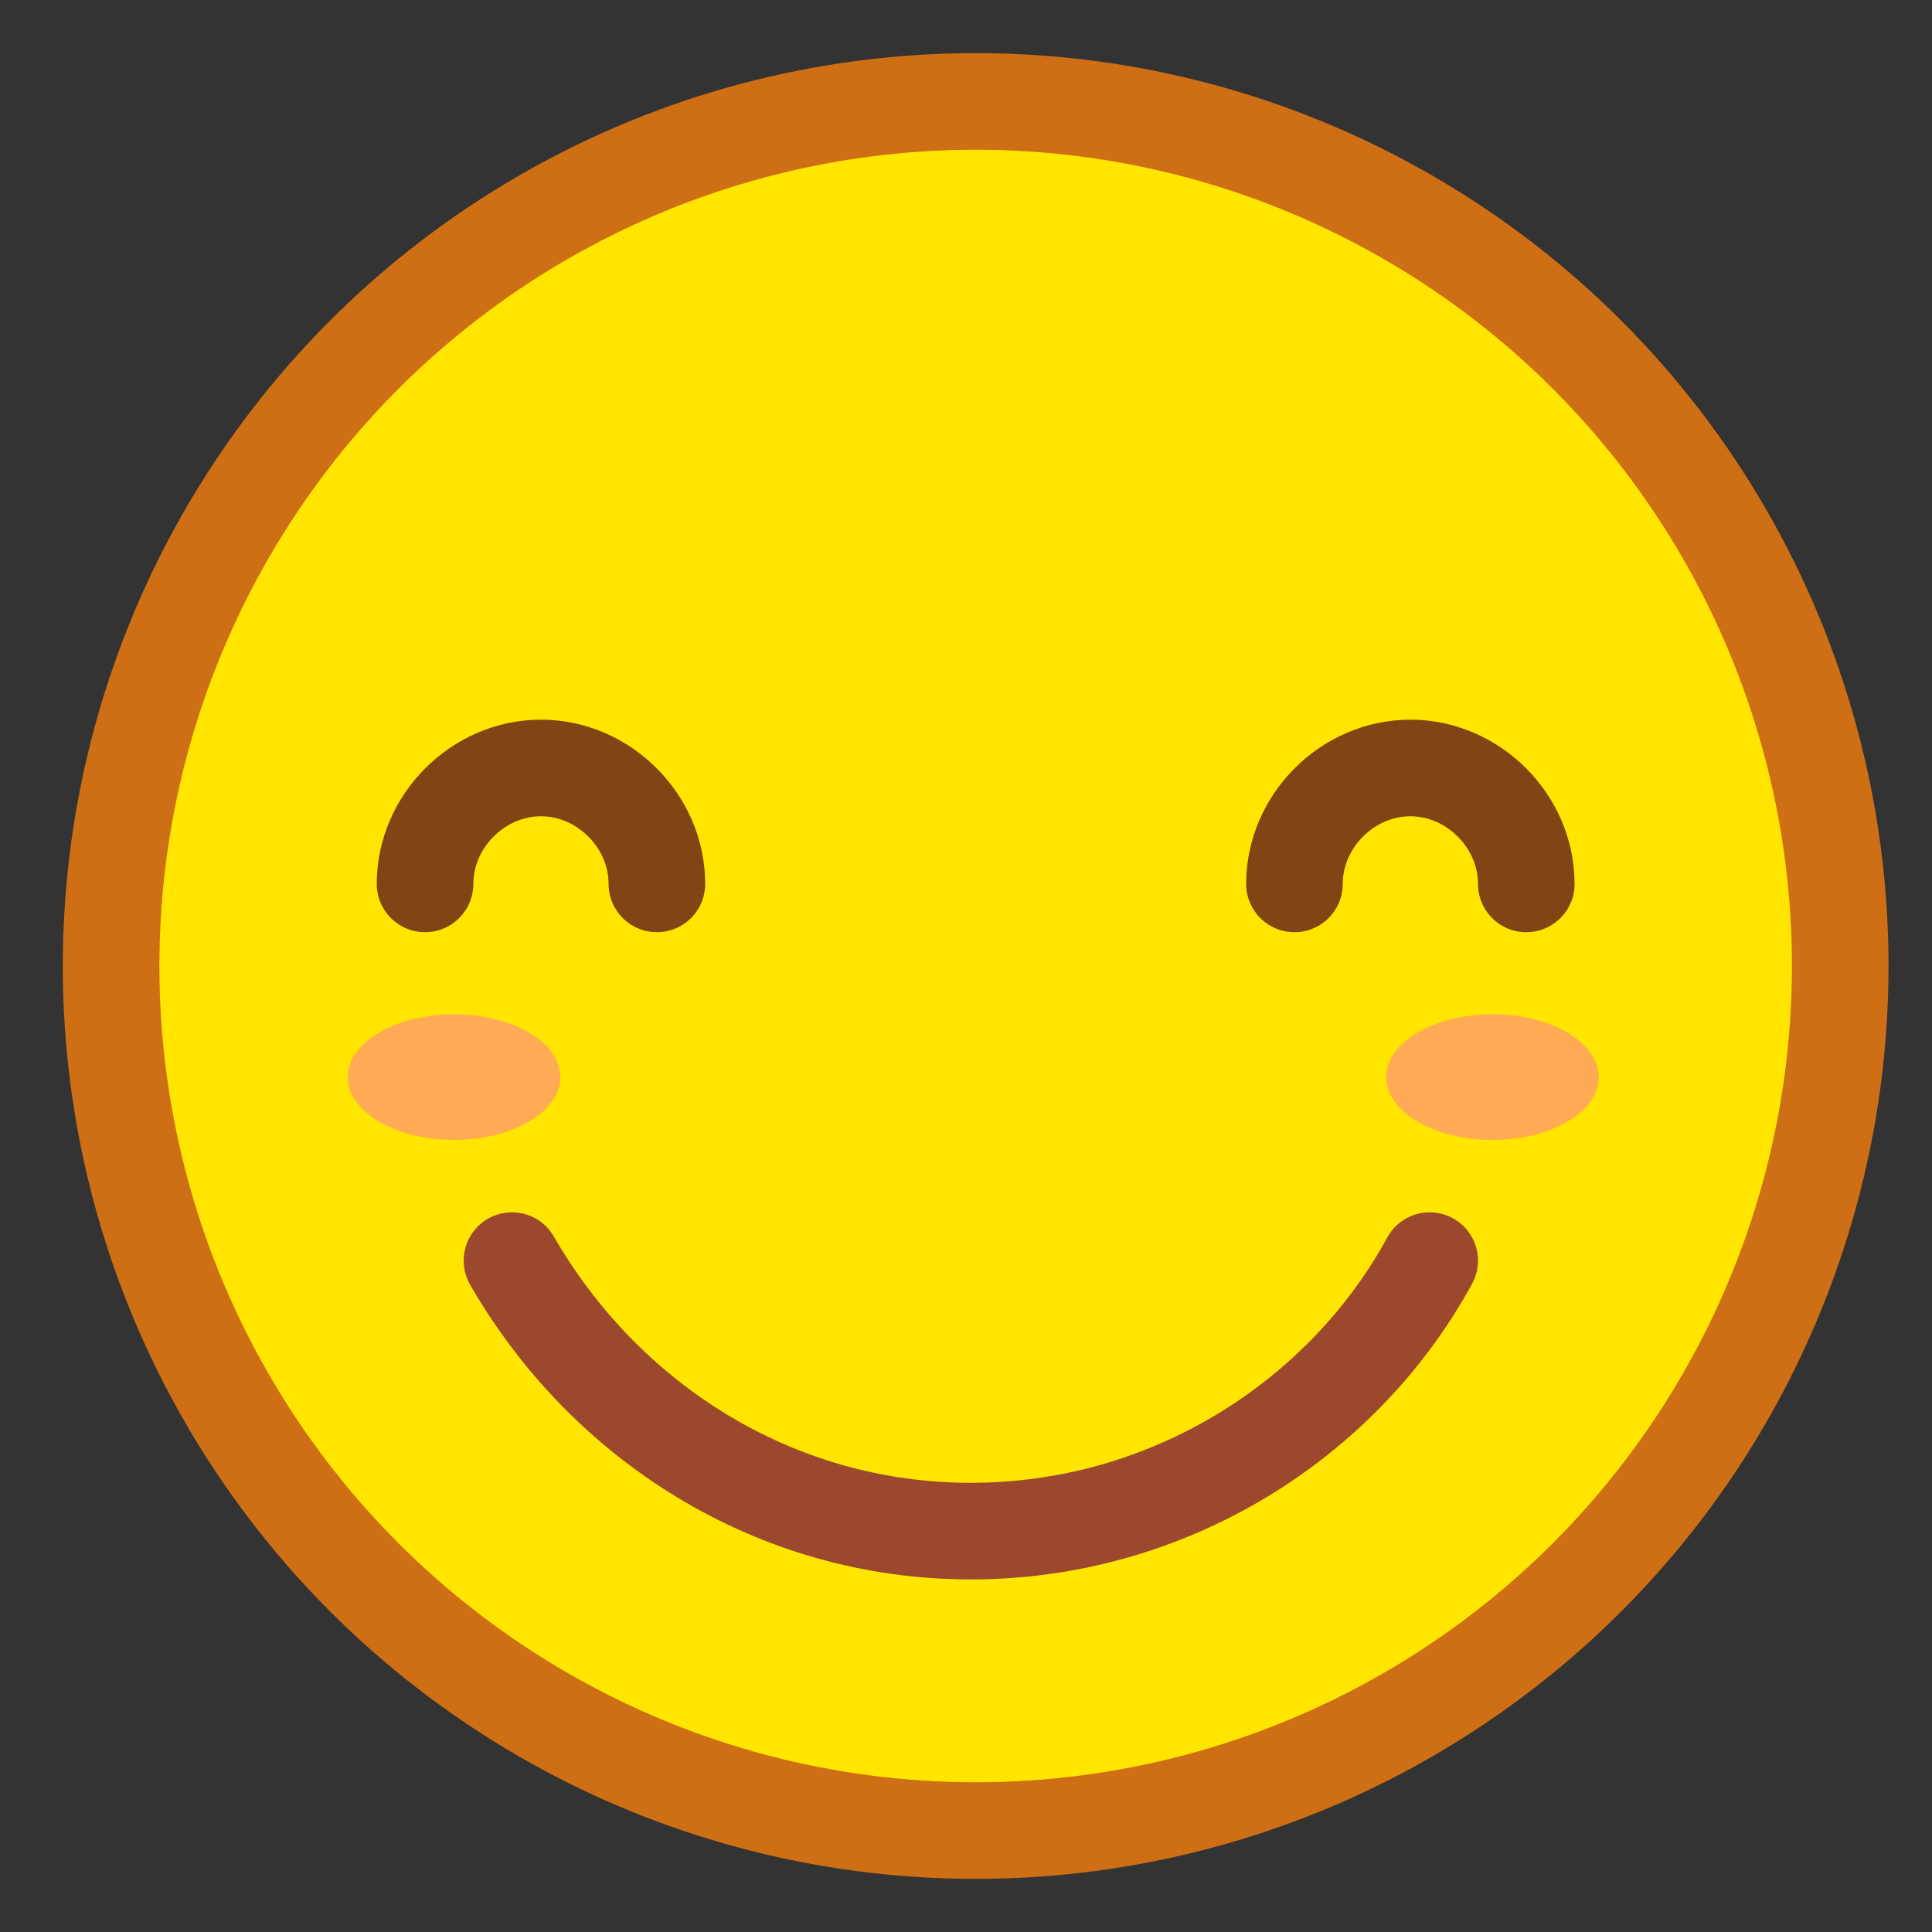 <?xml version="1.0" encoding="utf-8"?>
<!-- Generator: Adobe Illustrator 22.0.1, SVG Export Plug-In . SVG Version: 6.00 Build 0)  -->
<svg version="1.1" id="Calque_1" xmlns="http://www.w3.org/2000/svg" xmlns:xlink="http://www.w3.org/1999/xlink" x="0px" y="0px"
	 viewBox="0 0 40 40" style="enable-background:new 0 0 40 40;" xml:space="preserve">
<rect x="0" y="0" width="40" height="40" fill="#333333" stroke="none"/>
<style type="text/css">
	.st0{fill:#F5F5F5;}
	.st1{fill:#FFE500;}
	.st2{fill:none;stroke:#CE6F15;stroke-width:2;stroke-linecap:round;stroke-linejoin:round;stroke-miterlimit:10;}
	.st3{fill:#FFAA54;}
	.st4{fill:none;stroke:#814415;stroke-width:2;stroke-linecap:round;stroke-linejoin:round;stroke-miterlimit:10;}
	.st5{fill:none;stroke:#9B482F;stroke-width:2;stroke-linecap:round;stroke-miterlimit:10;}
</style>
<rect x="1956.4" y="-7389.4" class="st0" width="1319.5" height="147"/>
<rect x="833.5" y="-4687.8" class="st0" width="1319.5" height="147"/>
<circle id="XMLID_7305_" class="st1" cx="20.2" cy="20" r="17.9"/>
<circle id="XMLID_7299_" class="st2" cx="20.2" cy="20" r="17.9"/>
<ellipse id="XMLID_7297_" class="st3" cx="30.9" cy="22.3" rx="2.2" ry="1.3"/>
<ellipse id="XMLID_7296_" class="st3" cx="9.4" cy="22.3" rx="2.2" ry="1.3"/>
<g>
	<path id="XMLID_7295_" class="st4" d="M8.8,18.3c0-1.3,1.1-2.4,2.4-2.4s2.4,1.1,2.4,2.4"/>
	<path id="XMLID_7294_" class="st4" d="M26.8,18.3c0-1.3,1.1-2.4,2.4-2.4c1.3,0,2.4,1.1,2.4,2.4"/>
</g>
<path class="st5" d="M10.6,26.1c1.9,3.3,5.4,5.6,9.5,5.6s7.7-2.3,9.5-5.6"/>
</svg>
